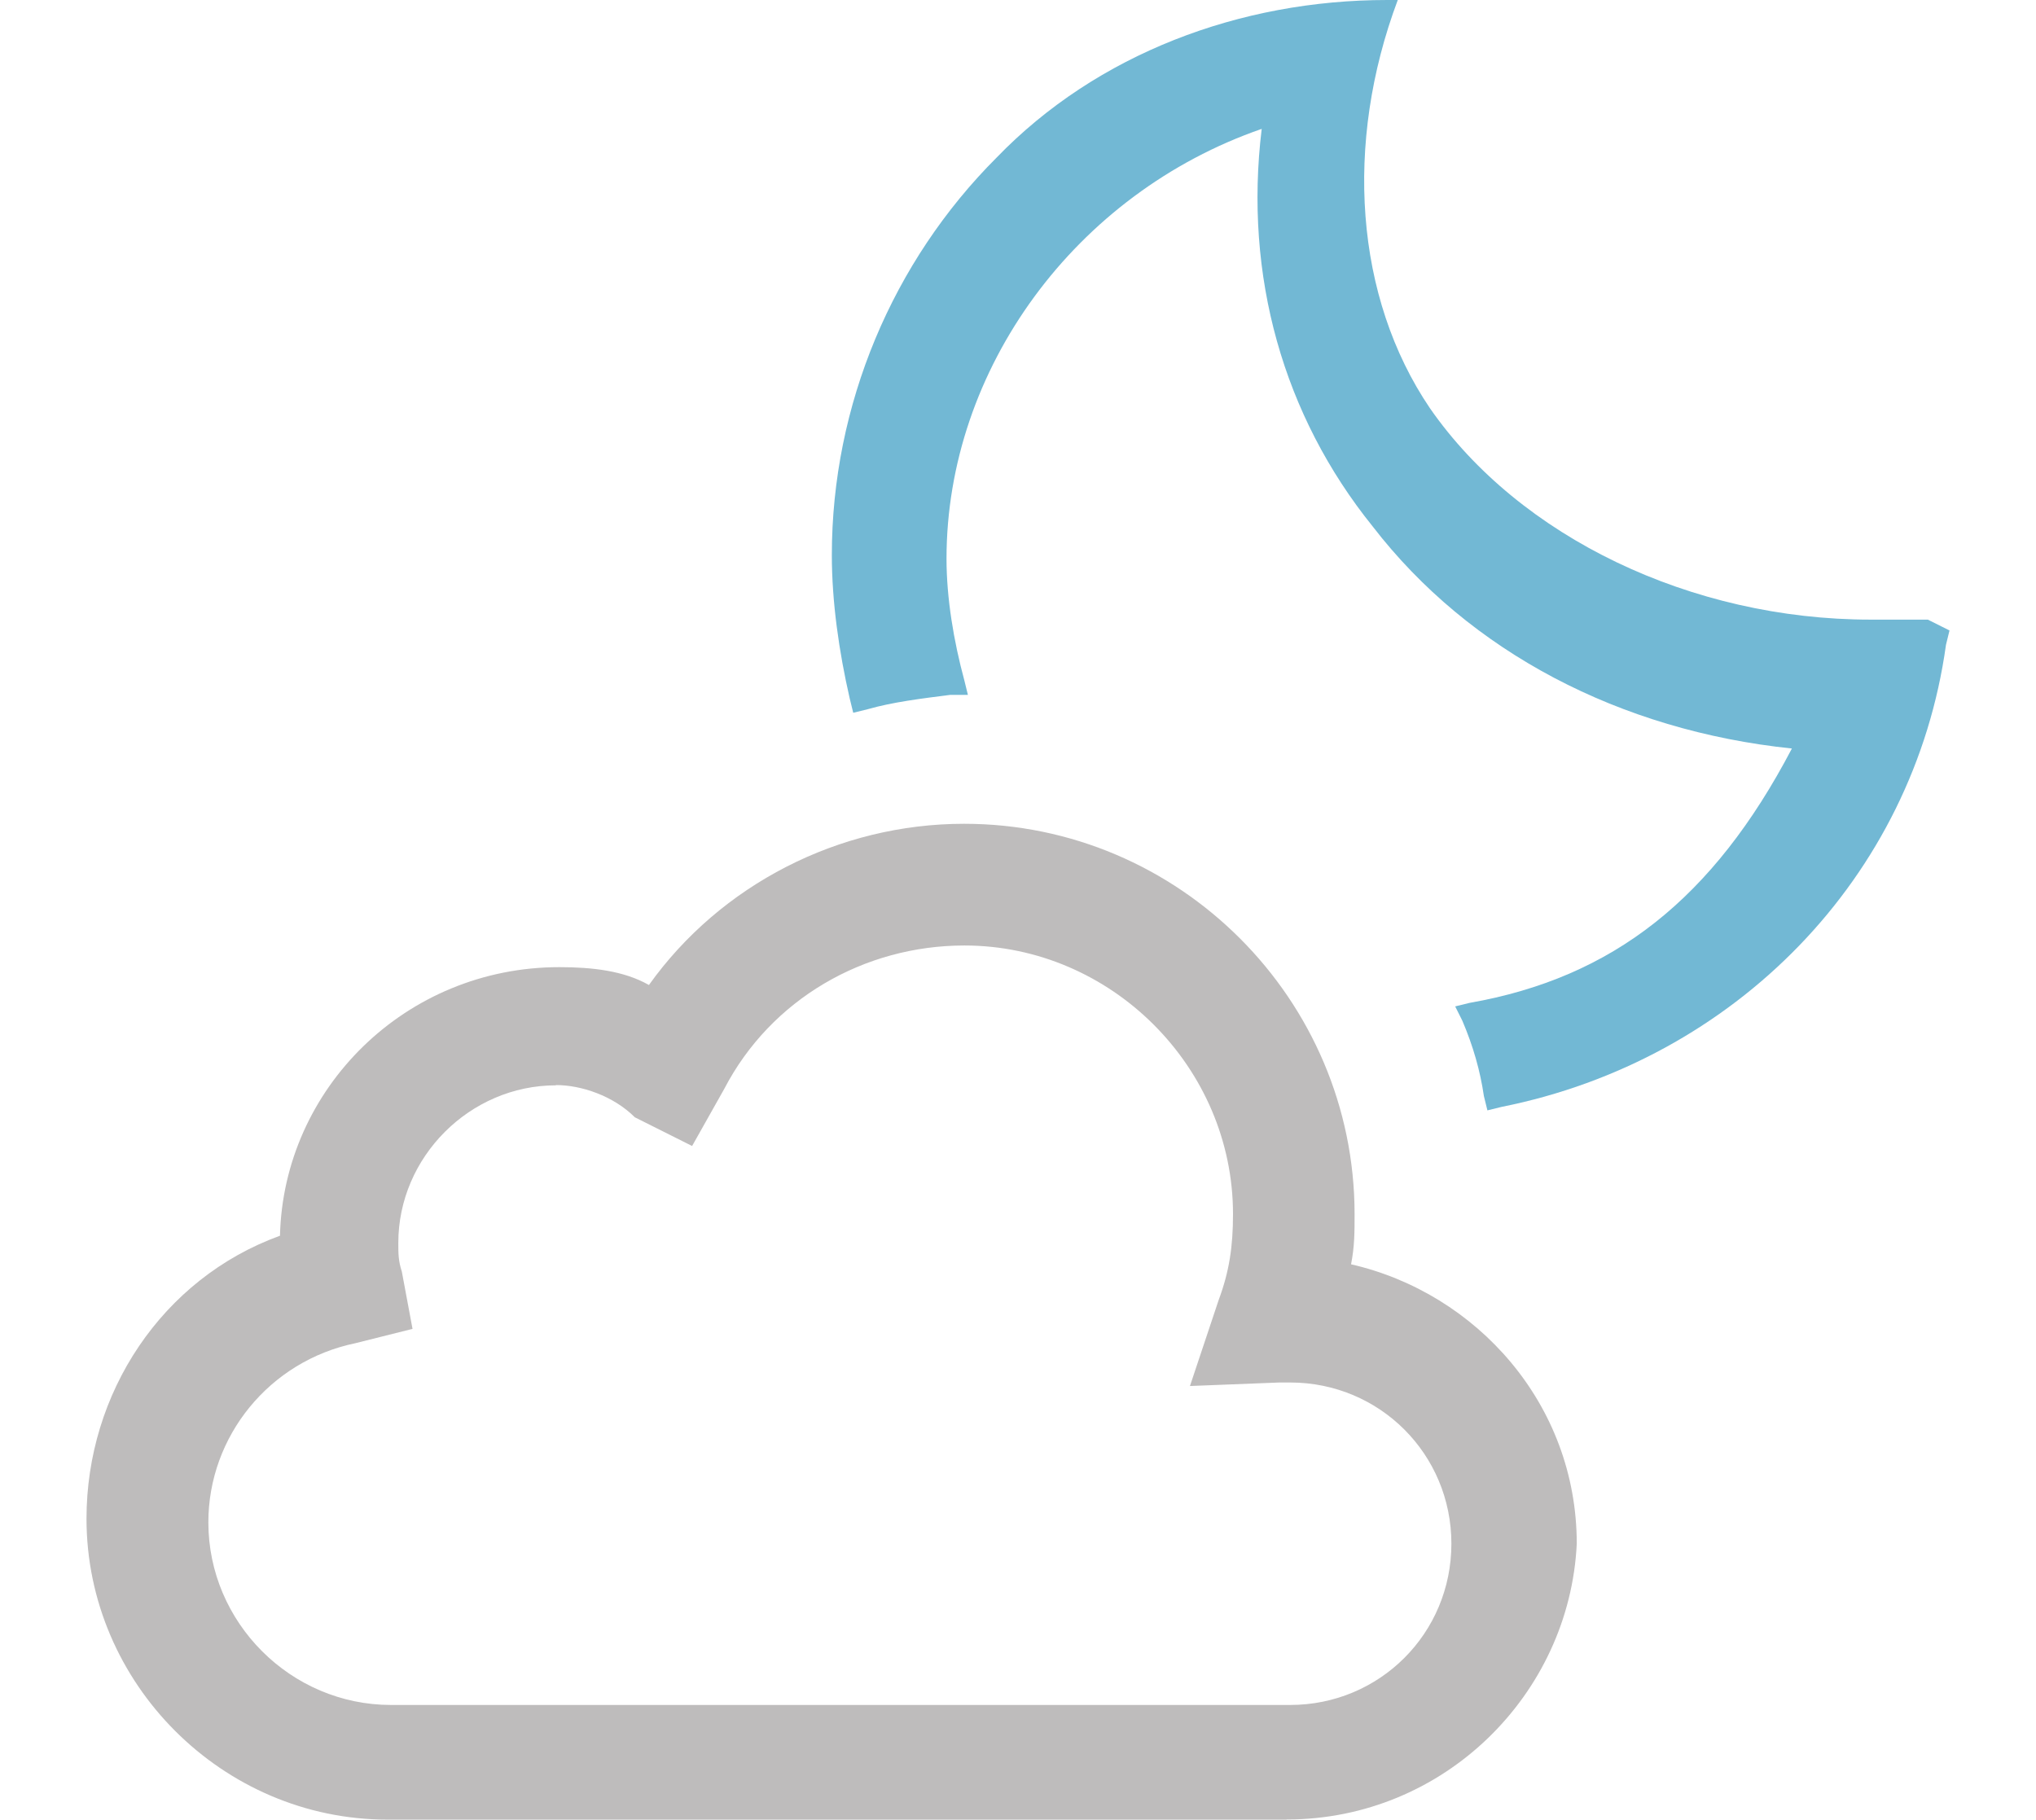 <?xml version="1.0" encoding="UTF-8" standalone="no"?>
<!-- Created with Inkscape (http://www.inkscape.org/) -->

<svg
   xmlns:dc="http://purl.org/dc/elements/1.1/"
   xmlns:cc="http://creativecommons.org/ns#"
   xmlns:rdf="http://www.w3.org/1999/02/22-rdf-syntax-ns#"
   xmlns:svg="http://www.w3.org/2000/svg"
   xmlns="http://www.w3.org/2000/svg"
   xmlns:sodipodi="http://sodipodi.sourceforge.net/DTD/sodipodi-0.dtd"
   xmlns:inkscape="http://www.inkscape.org/namespaces/inkscape"
   width="97px"
   height="86.7px"
   viewBox="0 0 13.758 13.441"
   version="1.1"
   id="svg823"
   inkscape:version="0.92.2 (5c3e80d, 2017-08-06)"
   sodipodi:docname="cloudy-night.svg">
  <defs
     id="defs817" />
  <sodipodi:namedview
     id="base"
     pagecolor="#ffffff"
     bordercolor="#666666"
     borderopacity="1.0"
     inkscape:pageopacity="0.0"
     inkscape:pageshadow="2"
     inkscape:zoom="11.2"
     inkscape:cx="2.7740787"
     inkscape:cy="20.33194"
     inkscape:document-units="mm"
     inkscape:current-layer="layer1"
     showgrid="false"
     inkscape:window-width="1920"
     inkscape:window-height="1017"
     inkscape:window-x="-8"
     inkscape:window-y="-8"
     inkscape:window-maximized="1" />
  <g
     inkscape:label="Layer 1"
     inkscape:groupmode="layer"
     id="layer1"
     transform="translate(-112.037,-109.336)">
    <path
       inkscape:connector-curvature="0"
       d="m 120.9,122.777 h -6.641 c -1.217,0 -2.223,-1.005 -2.223,-2.223 0,-0.926 0.556,-1.773 1.429,-2.09 0.026,-1.085 0.926,-1.984 2.064,-1.984 0.238,0 0.476,0.026 0.661,0.132 0.529,-0.741 1.402,-1.191 2.328,-1.191 1.587,0 2.884,1.296 2.884,2.884 0,0.132 0,0.238 -0.026,0.37 0.926,0.212 1.667,1.032 1.667,2.064 -0.053,1.111 -0.979,2.037 -2.143,2.037 z m -5.397,-5.424 c -0.635,0 -1.164,0.529 -1.164,1.164 0,0.079 0,0.132 0.026,0.212 l 0.079,0.423 -0.423,0.106 c -0.635,0.132 -1.085,0.688 -1.085,1.323 0,0.741 0.609,1.349 1.349,1.349 h 6.641 c 0.661,0 1.191,-0.529 1.191,-1.191 0,-0.661 -0.529,-1.191 -1.191,-1.191 h -0.079 l -0.661,0.026 0.212,-0.635 c 0.079,-0.212 0.106,-0.397 0.106,-0.635 0,-1.085 -0.9,-1.984 -1.984,-1.984 -0.741,0 -1.429,0.397 -1.773,1.058 l -0.238,0.423 -0.423,-0.212 c -0.159,-0.159 -0.397,-0.238 -0.582,-0.238 z"
       id="path4"
       style="fill:#bebcbc;fill-opacity:1;stroke-width:0.265" />
    <path
       inkscape:connector-curvature="0"
       class="st0"
       d="m 125.636,113.913 c 0,0 -0.291,0 -0.423,0 -1.323,0 -2.593,-0.609 -3.254,-1.561 -0.556,-0.82 -0.635,-1.958 -0.238,-3.016 v 0 h -0.079 c -1.085,0 -2.143,0.397 -2.884,1.164 -0.767,0.767 -1.217,1.826 -1.217,2.937 0,0.344 0.053,0.714 0.132,1.058 l 0.026,0.106 0.106,-0.026 c 0.185,-0.053 0.397,-0.079 0.609,-0.106 h 0.132 l -0.026,-0.106 c -0.079,-0.291 -0.132,-0.609 -0.132,-0.9 0,-1.402 0.953,-2.699 2.328,-3.175 -0.132,1.085 0.159,2.117 0.82,2.937 0.714,0.926 1.826,1.508 3.096,1.64 -0.582,1.111 -1.323,1.693 -2.381,1.879 l -0.106,0.026 0.053,0.106 c 0.079,0.185 0.132,0.37 0.159,0.556 l 0.026,0.106 0.106,-0.026 c 1.72,-0.344 3.043,-1.693 3.281,-3.413 l 0.026,-0.106 z"
       id="path6"
       style="fill:#72b8d4;fill-opacity:1;stroke-width:0.265" />
  </g>
</svg>
